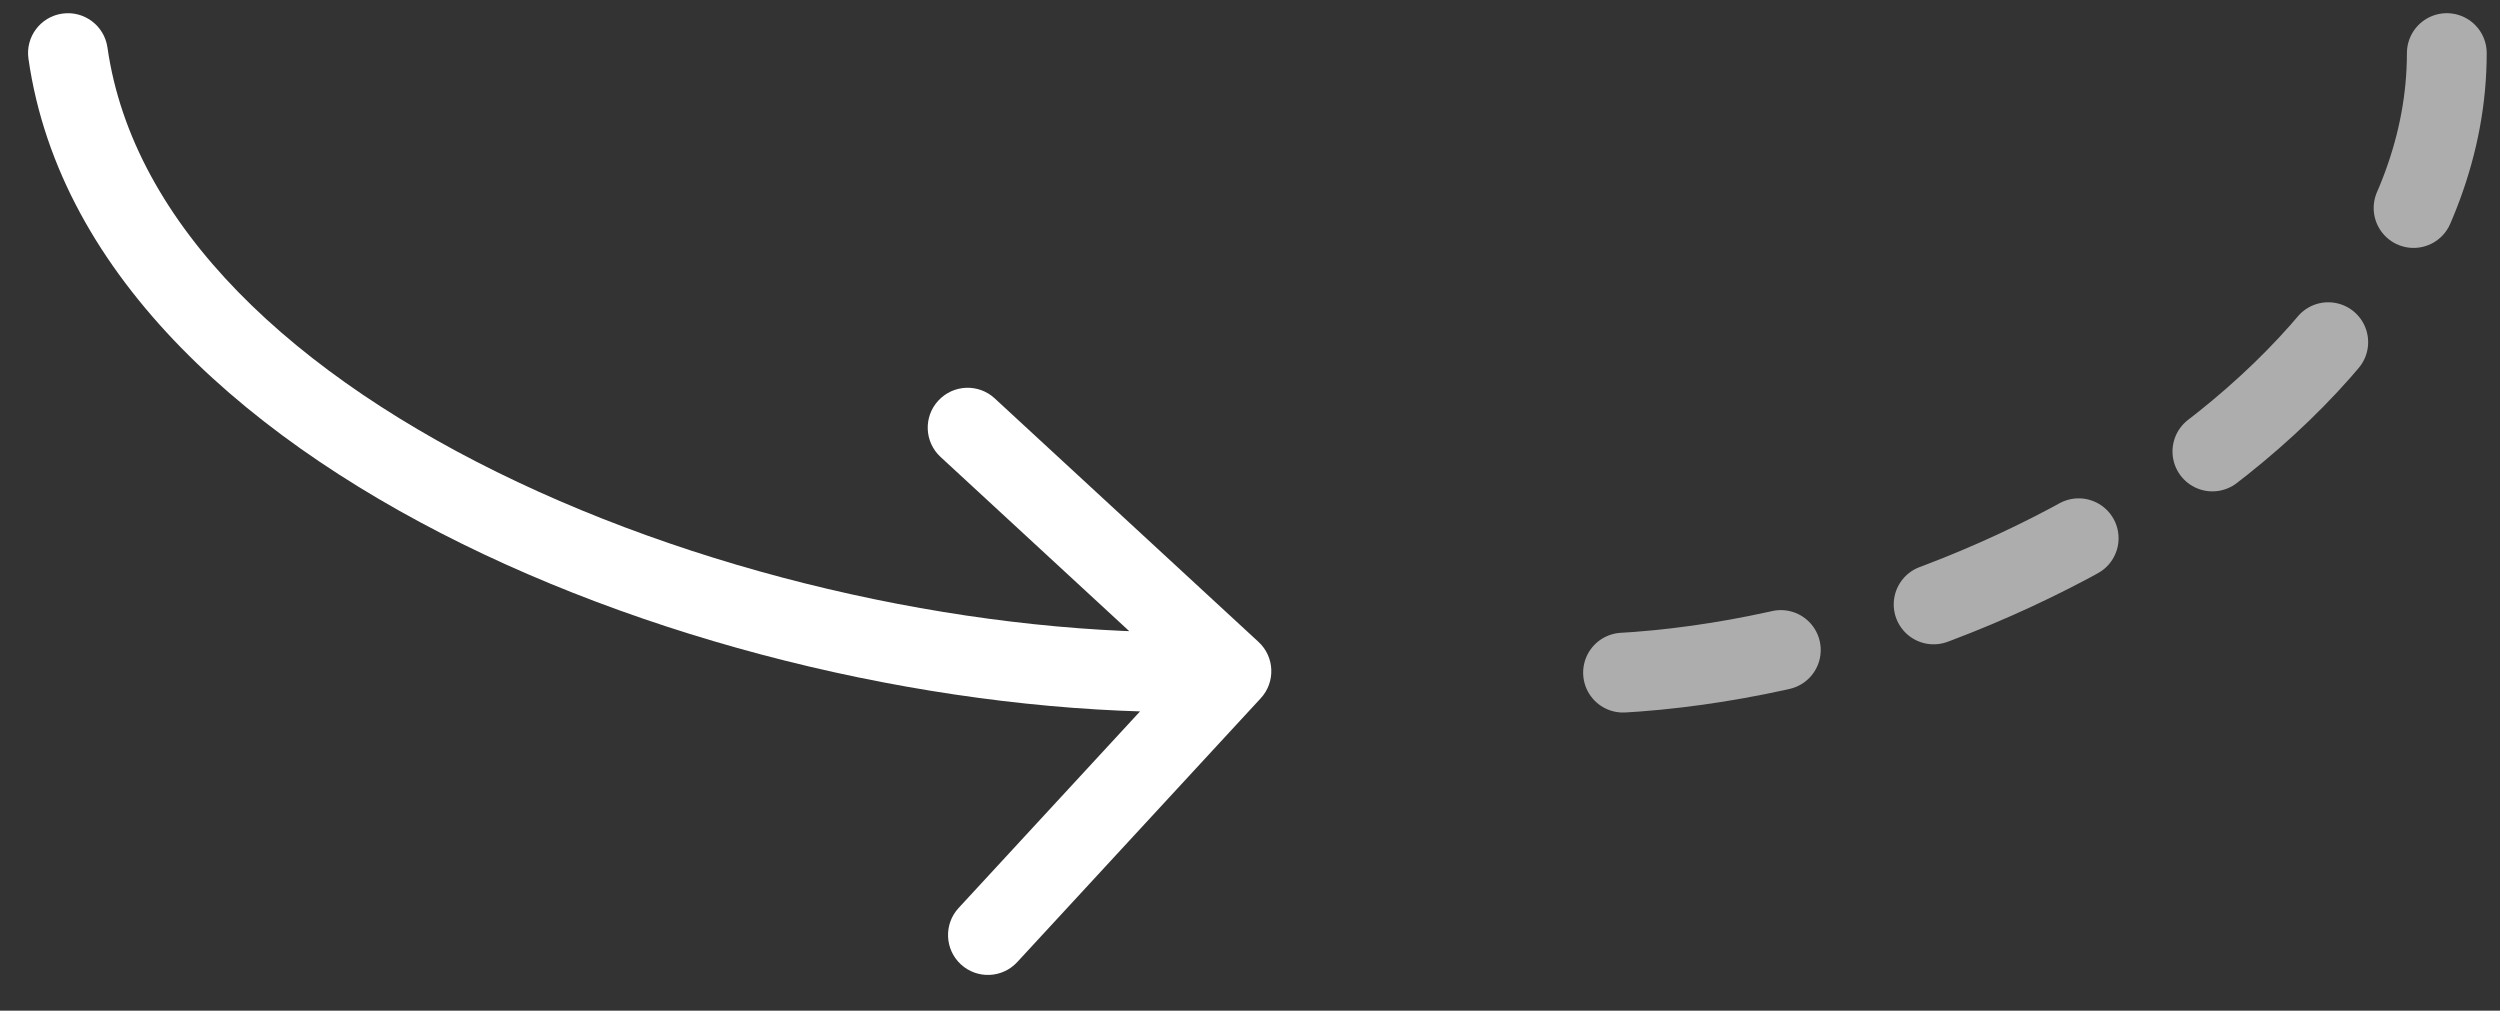 <svg width="47" height="19" viewBox="0 0 47 19" fill="none" xmlns="http://www.w3.org/2000/svg">
<rect x="0" y="0" width="47" height="19" fill="#333333" stroke="none"/>
<path d="M2.02 0.892C1.961 0.482 1.581 0.197 1.171 0.256C0.761 0.314 0.476 0.694 0.535 1.104L2.02 0.892ZM23.702 13.127C23.983 12.823 23.964 12.348 23.66 12.068L18.7 7.489C18.396 7.208 17.921 7.227 17.64 7.532C17.359 7.836 17.378 8.31 17.683 8.591L22.091 12.661L18.022 17.07C17.741 17.374 17.76 17.849 18.064 18.13C18.369 18.411 18.843 18.392 19.124 18.087L23.702 13.127ZM0.535 1.104C1.124 5.227 4.755 8.373 9.09 10.418C13.463 12.482 18.785 13.544 23.181 13.368L23.121 11.869C18.973 12.035 13.891 11.025 9.731 9.062C5.532 7.081 2.499 4.246 2.02 0.892L0.535 1.104Z" fill="white"/>
<path opacity="0.6" d="M46 0.998C46 7.834 35.746 13.302 28.227 12.619" stroke="white" stroke-width="1.5" stroke-linecap="round" stroke-linejoin="round" stroke-dasharray="3 3"/>
</svg>
